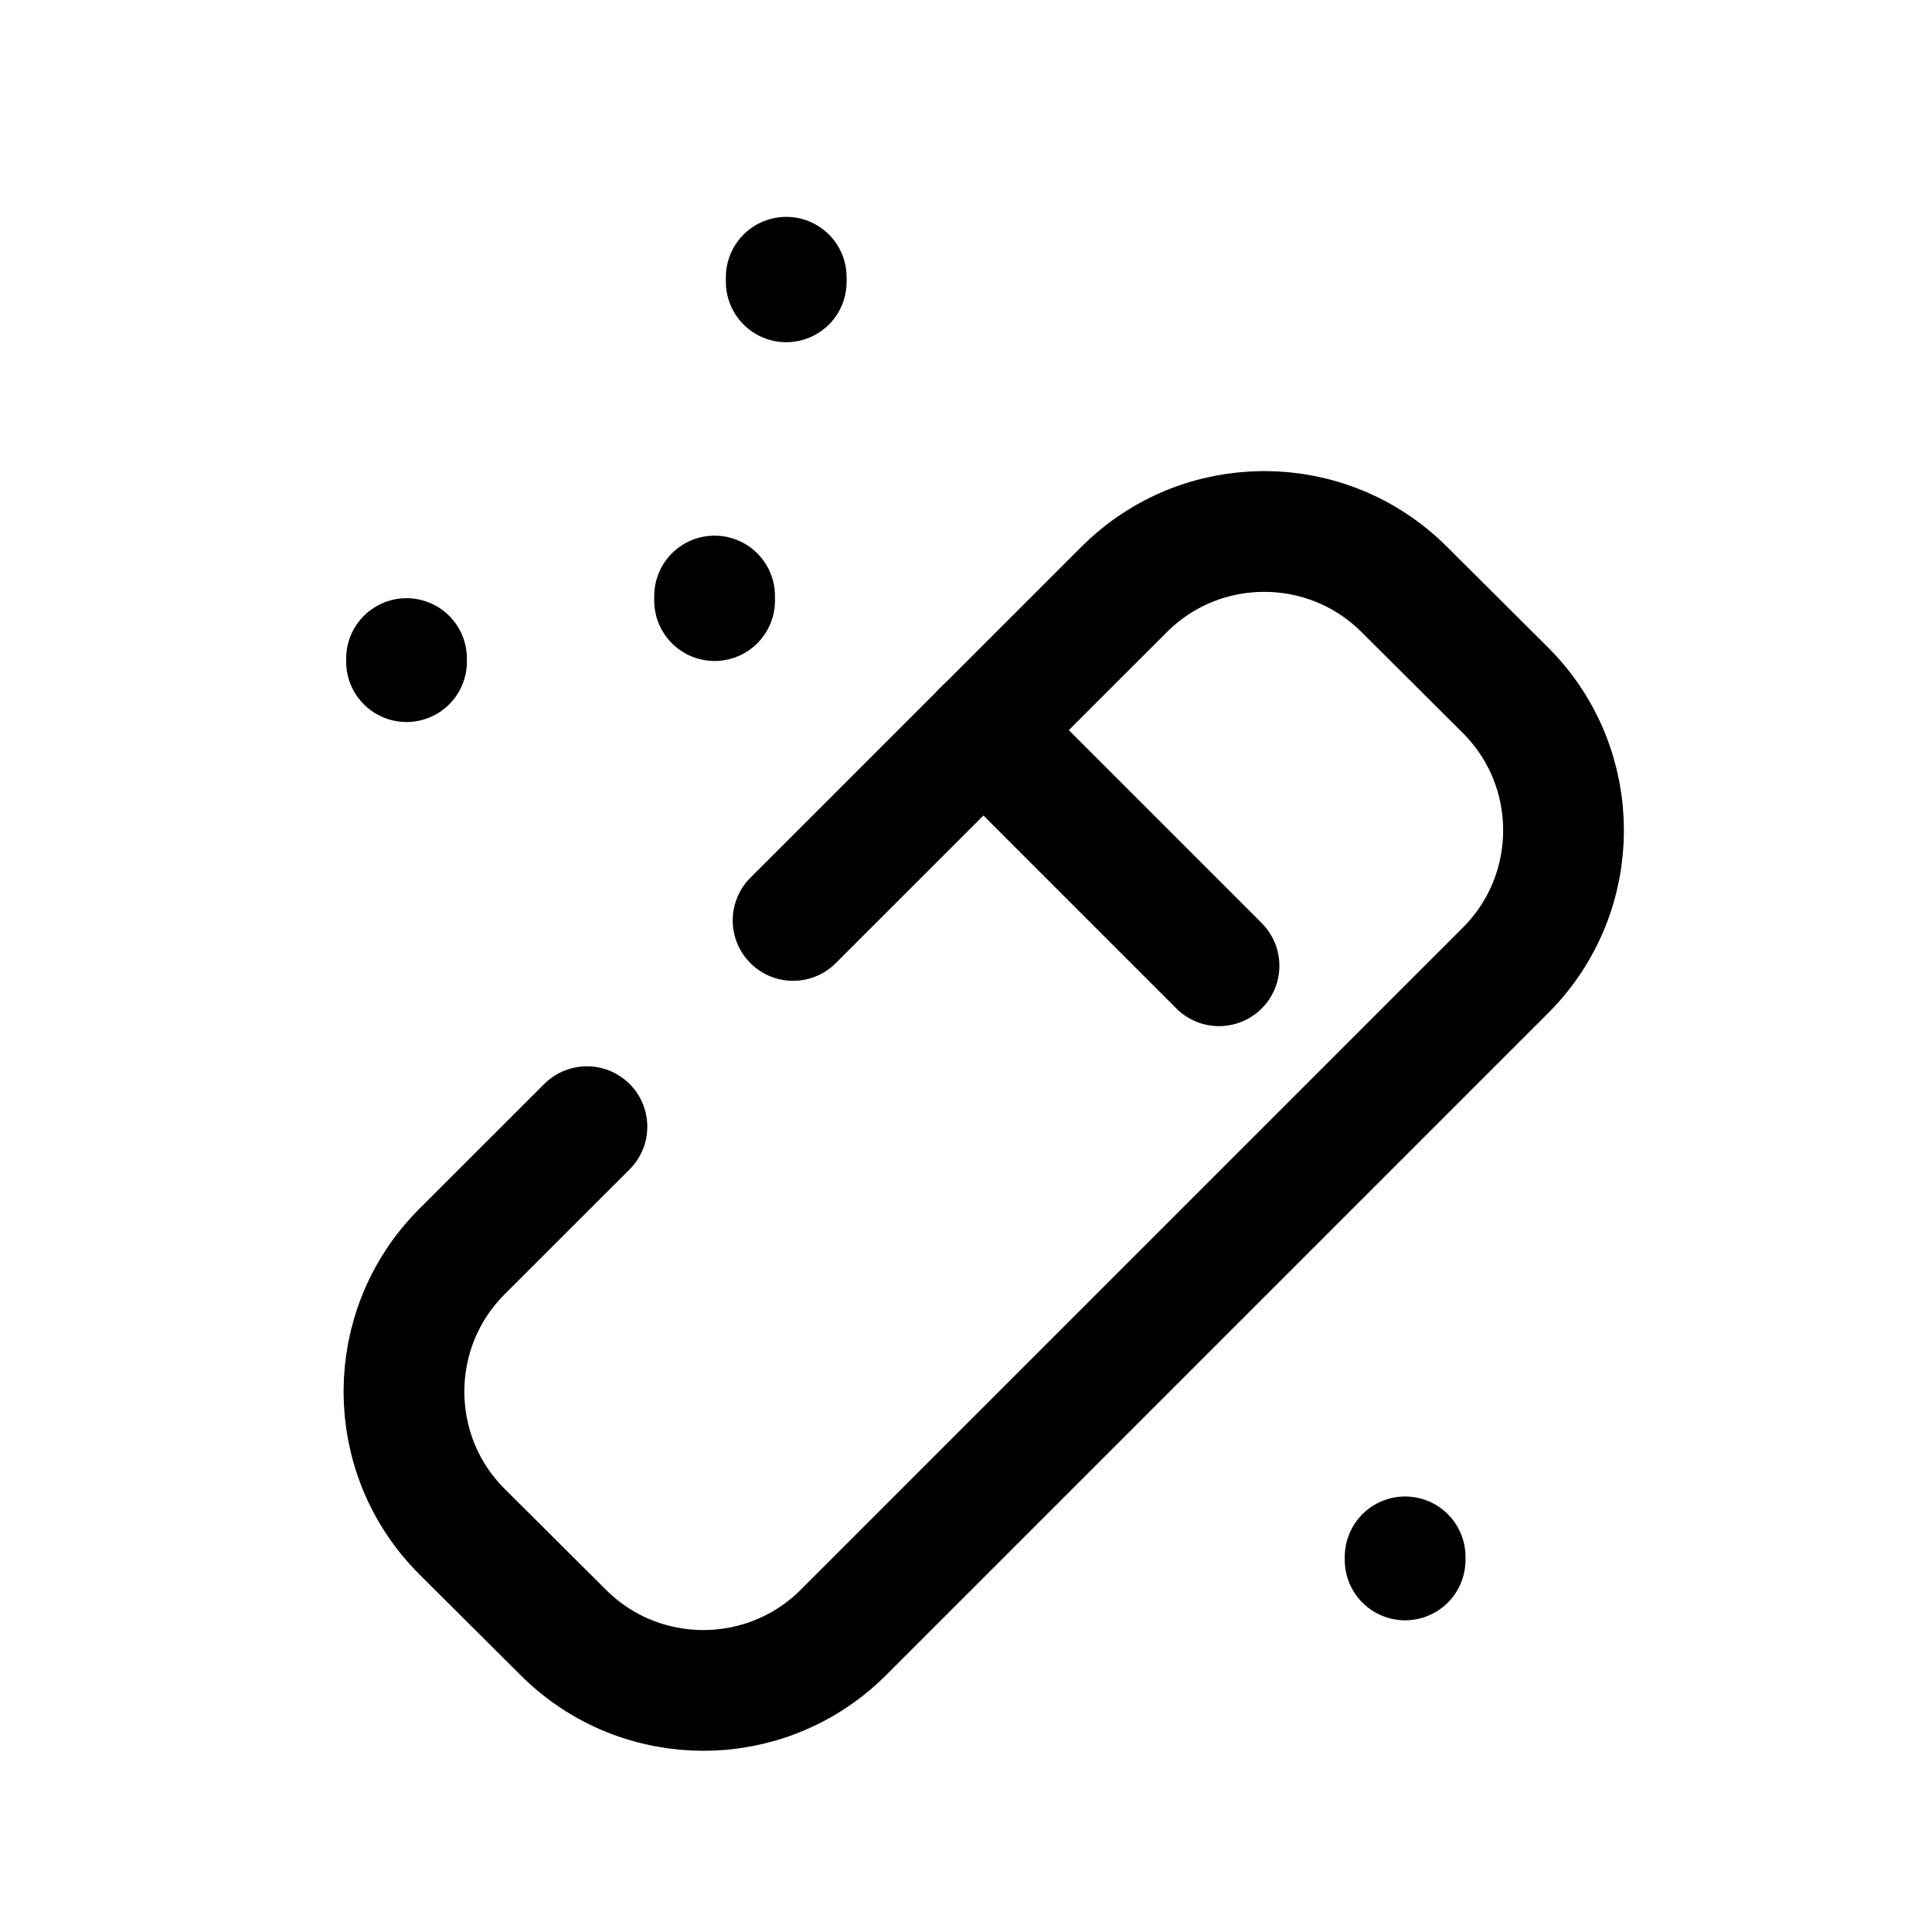 <svg width="24" height="24" viewBox="0 0 24 24" fill="none" xmlns="http://www.w3.org/2000/svg">
<path d="M9.852 11.434L13.965 7.322C14.926 6.362 16.483 6.362 17.444 7.322L18.702 8.575C19.663 9.535 19.663 11.092 18.703 12.053L10.477 20.279C9.516 21.239 7.958 21.239 6.997 20.279L5.739 19.026C4.778 18.066 4.778 16.509 5.738 15.548L7.291 13.996" stroke="black" stroke-width="1.5" stroke-linecap="round" stroke-linejoin="round"/>
<path d="M12.216 9.069L15.143 11.997" stroke="black" stroke-width="1.5" stroke-linecap="round" stroke-linejoin="round"/>
<path d="M9.767 3.444V3.501" stroke="black" stroke-width="1.5" stroke-linecap="round" stroke-linejoin="round"/>
<path d="M5.05 8.181V8.219" stroke="black" stroke-width="1.5" stroke-linecap="round" stroke-linejoin="round"/>
<path d="M17.455 19.34V19.378" stroke="black" stroke-width="1.5" stroke-linecap="round" stroke-linejoin="round"/>
<path d="M8.877 7.461V7.404" stroke="black" stroke-width="1.5" stroke-linecap="round" stroke-linejoin="round"/>
</svg>
